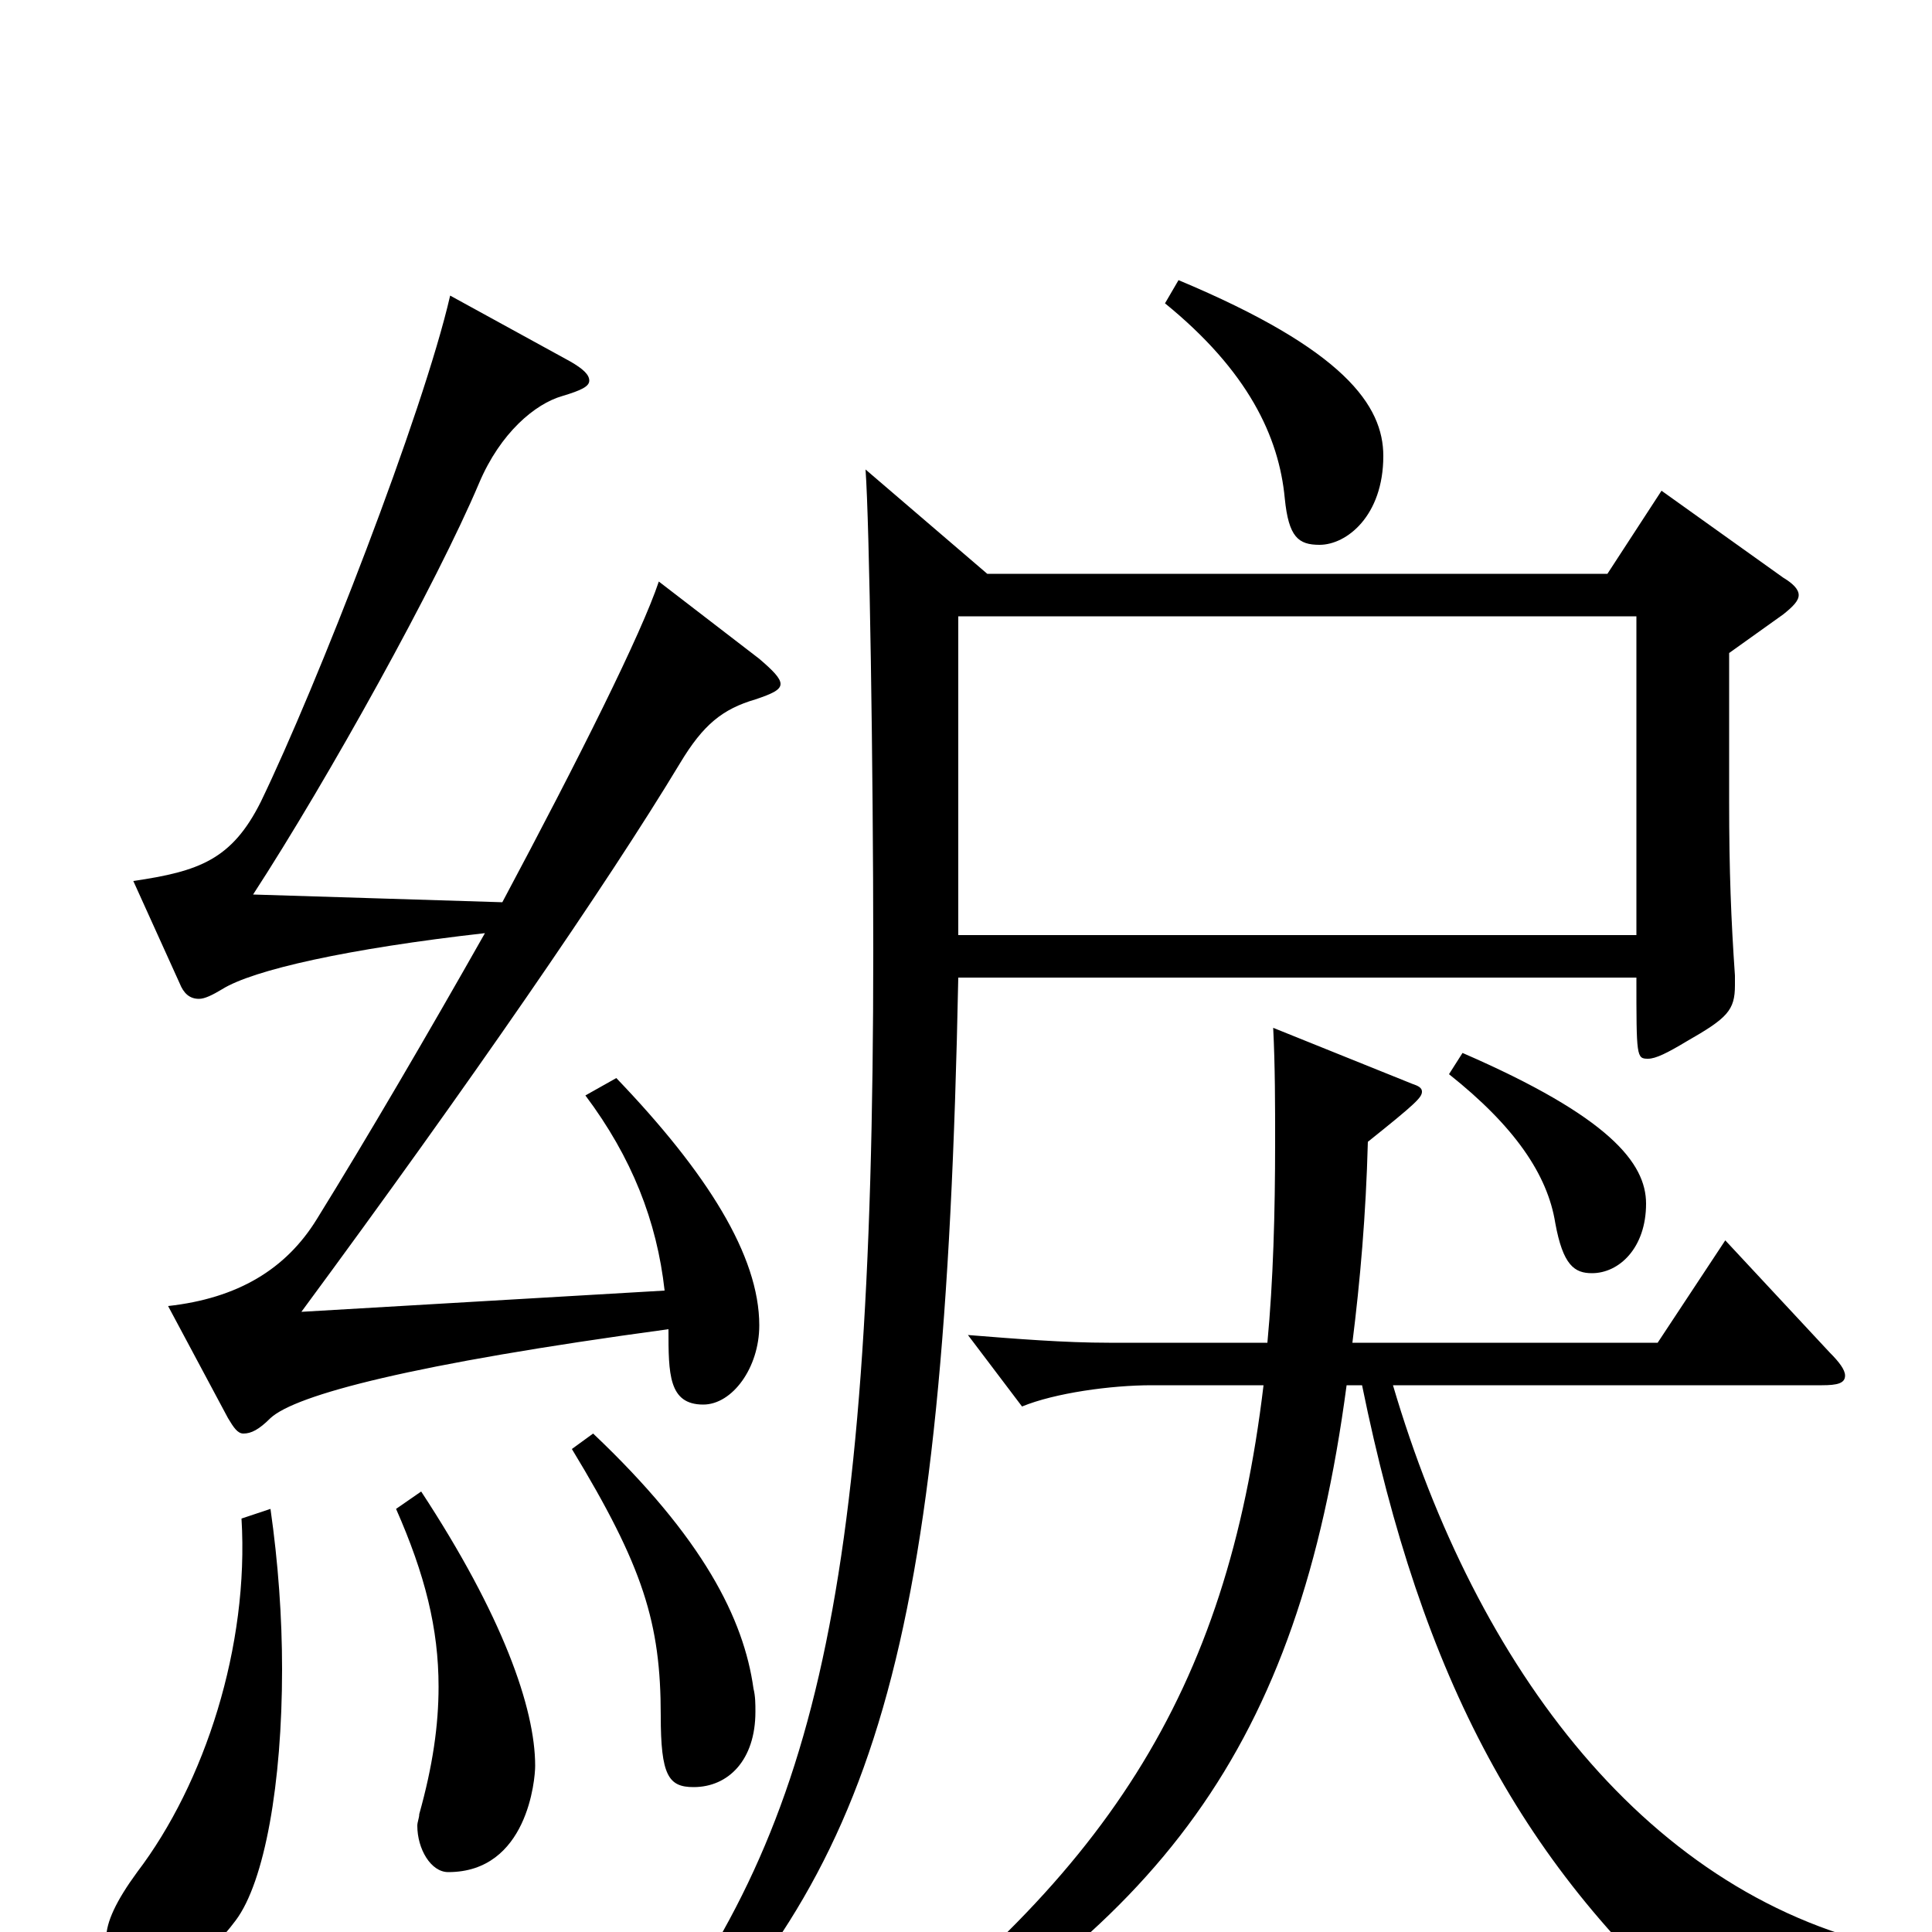 <svg xmlns="http://www.w3.org/2000/svg" viewBox="0 -1000 1000 1000">
	<path fill="#000000" d="M496 -516V-681H847V-516ZM448 -757C450 -730 452 -603 452 -508C452 -163 420 -47 323 75L334 85C453 -33 489 -140 496 -494H847C847 -453 847 -452 853 -452C857 -452 863 -455 873 -461C894 -473 898 -477 898 -490V-495C896 -524 895 -549 895 -585V-662L923 -682C928 -686 931 -689 931 -692C931 -695 928 -698 923 -701L860 -746L832 -703H511ZM750 -444C784 -417 801 -392 805 -367C809 -345 815 -341 824 -341C838 -341 852 -354 852 -377C852 -398 833 -422 757 -455ZM943 -283C951 -283 955 -284 955 -288C955 -291 952 -295 947 -300L893 -358L858 -305H700C704 -337 707 -371 708 -409C733 -429 736 -432 736 -435C736 -437 734 -438 731 -439L659 -468C660 -448 660 -428 660 -409C660 -372 659 -337 656 -305H574C551 -305 526 -307 501 -309L529 -272C546 -279 575 -283 596 -283H654C635 -124 573 -27 427 79L434 90C601 -2 672 -95 697 -283H705C736 -131 788 -33 886 51C889 53 891 55 893 55C895 55 898 53 900 51C918 32 937 23 983 22V9C853 -17 764 -137 721 -283ZM205 -219C220 -185 227 -157 227 -127C227 -107 224 -86 217 -61C217 -59 216 -57 216 -55C216 -43 223 -31 232 -31C273 -31 277 -79 277 -86C277 -116 260 -164 218 -228ZM296 -250C333 -189 342 -160 342 -112C342 -81 346 -75 359 -75C377 -75 391 -89 391 -114C391 -118 391 -122 390 -126C385 -162 364 -204 307 -258ZM603 -843C646 -808 662 -774 665 -742C667 -722 672 -718 683 -718C697 -718 716 -733 716 -764C716 -790 696 -819 610 -855ZM125 -214C129 -148 106 -77 71 -31C60 -16 55 -5 55 3C55 16 72 22 81 22C93 22 107 14 122 -6C137 -26 146 -77 146 -136C146 -163 144 -191 140 -219ZM118 -266C121 -261 123 -258 126 -258C130 -258 134 -260 140 -266C153 -278 213 -294 346 -312C346 -289 346 -273 364 -273C379 -273 393 -292 393 -314C393 -350 366 -393 319 -442L303 -433C327 -401 340 -368 344 -332L156 -321C243 -439 314 -542 352 -605C364 -625 374 -633 391 -638C400 -641 404 -643 404 -646C404 -649 400 -653 393 -659L341 -699C332 -672 300 -608 260 -533L131 -537C170 -597 226 -698 248 -750C259 -776 277 -791 291 -795C301 -798 305 -800 305 -803C305 -806 302 -809 295 -813L233 -847C219 -786 164 -645 135 -585C120 -555 103 -549 69 -544L93 -491C95 -486 98 -483 103 -483C106 -483 110 -485 115 -488C131 -498 180 -509 251 -517C221 -464 190 -411 164 -369C148 -343 123 -328 87 -324Z"/>
</svg>